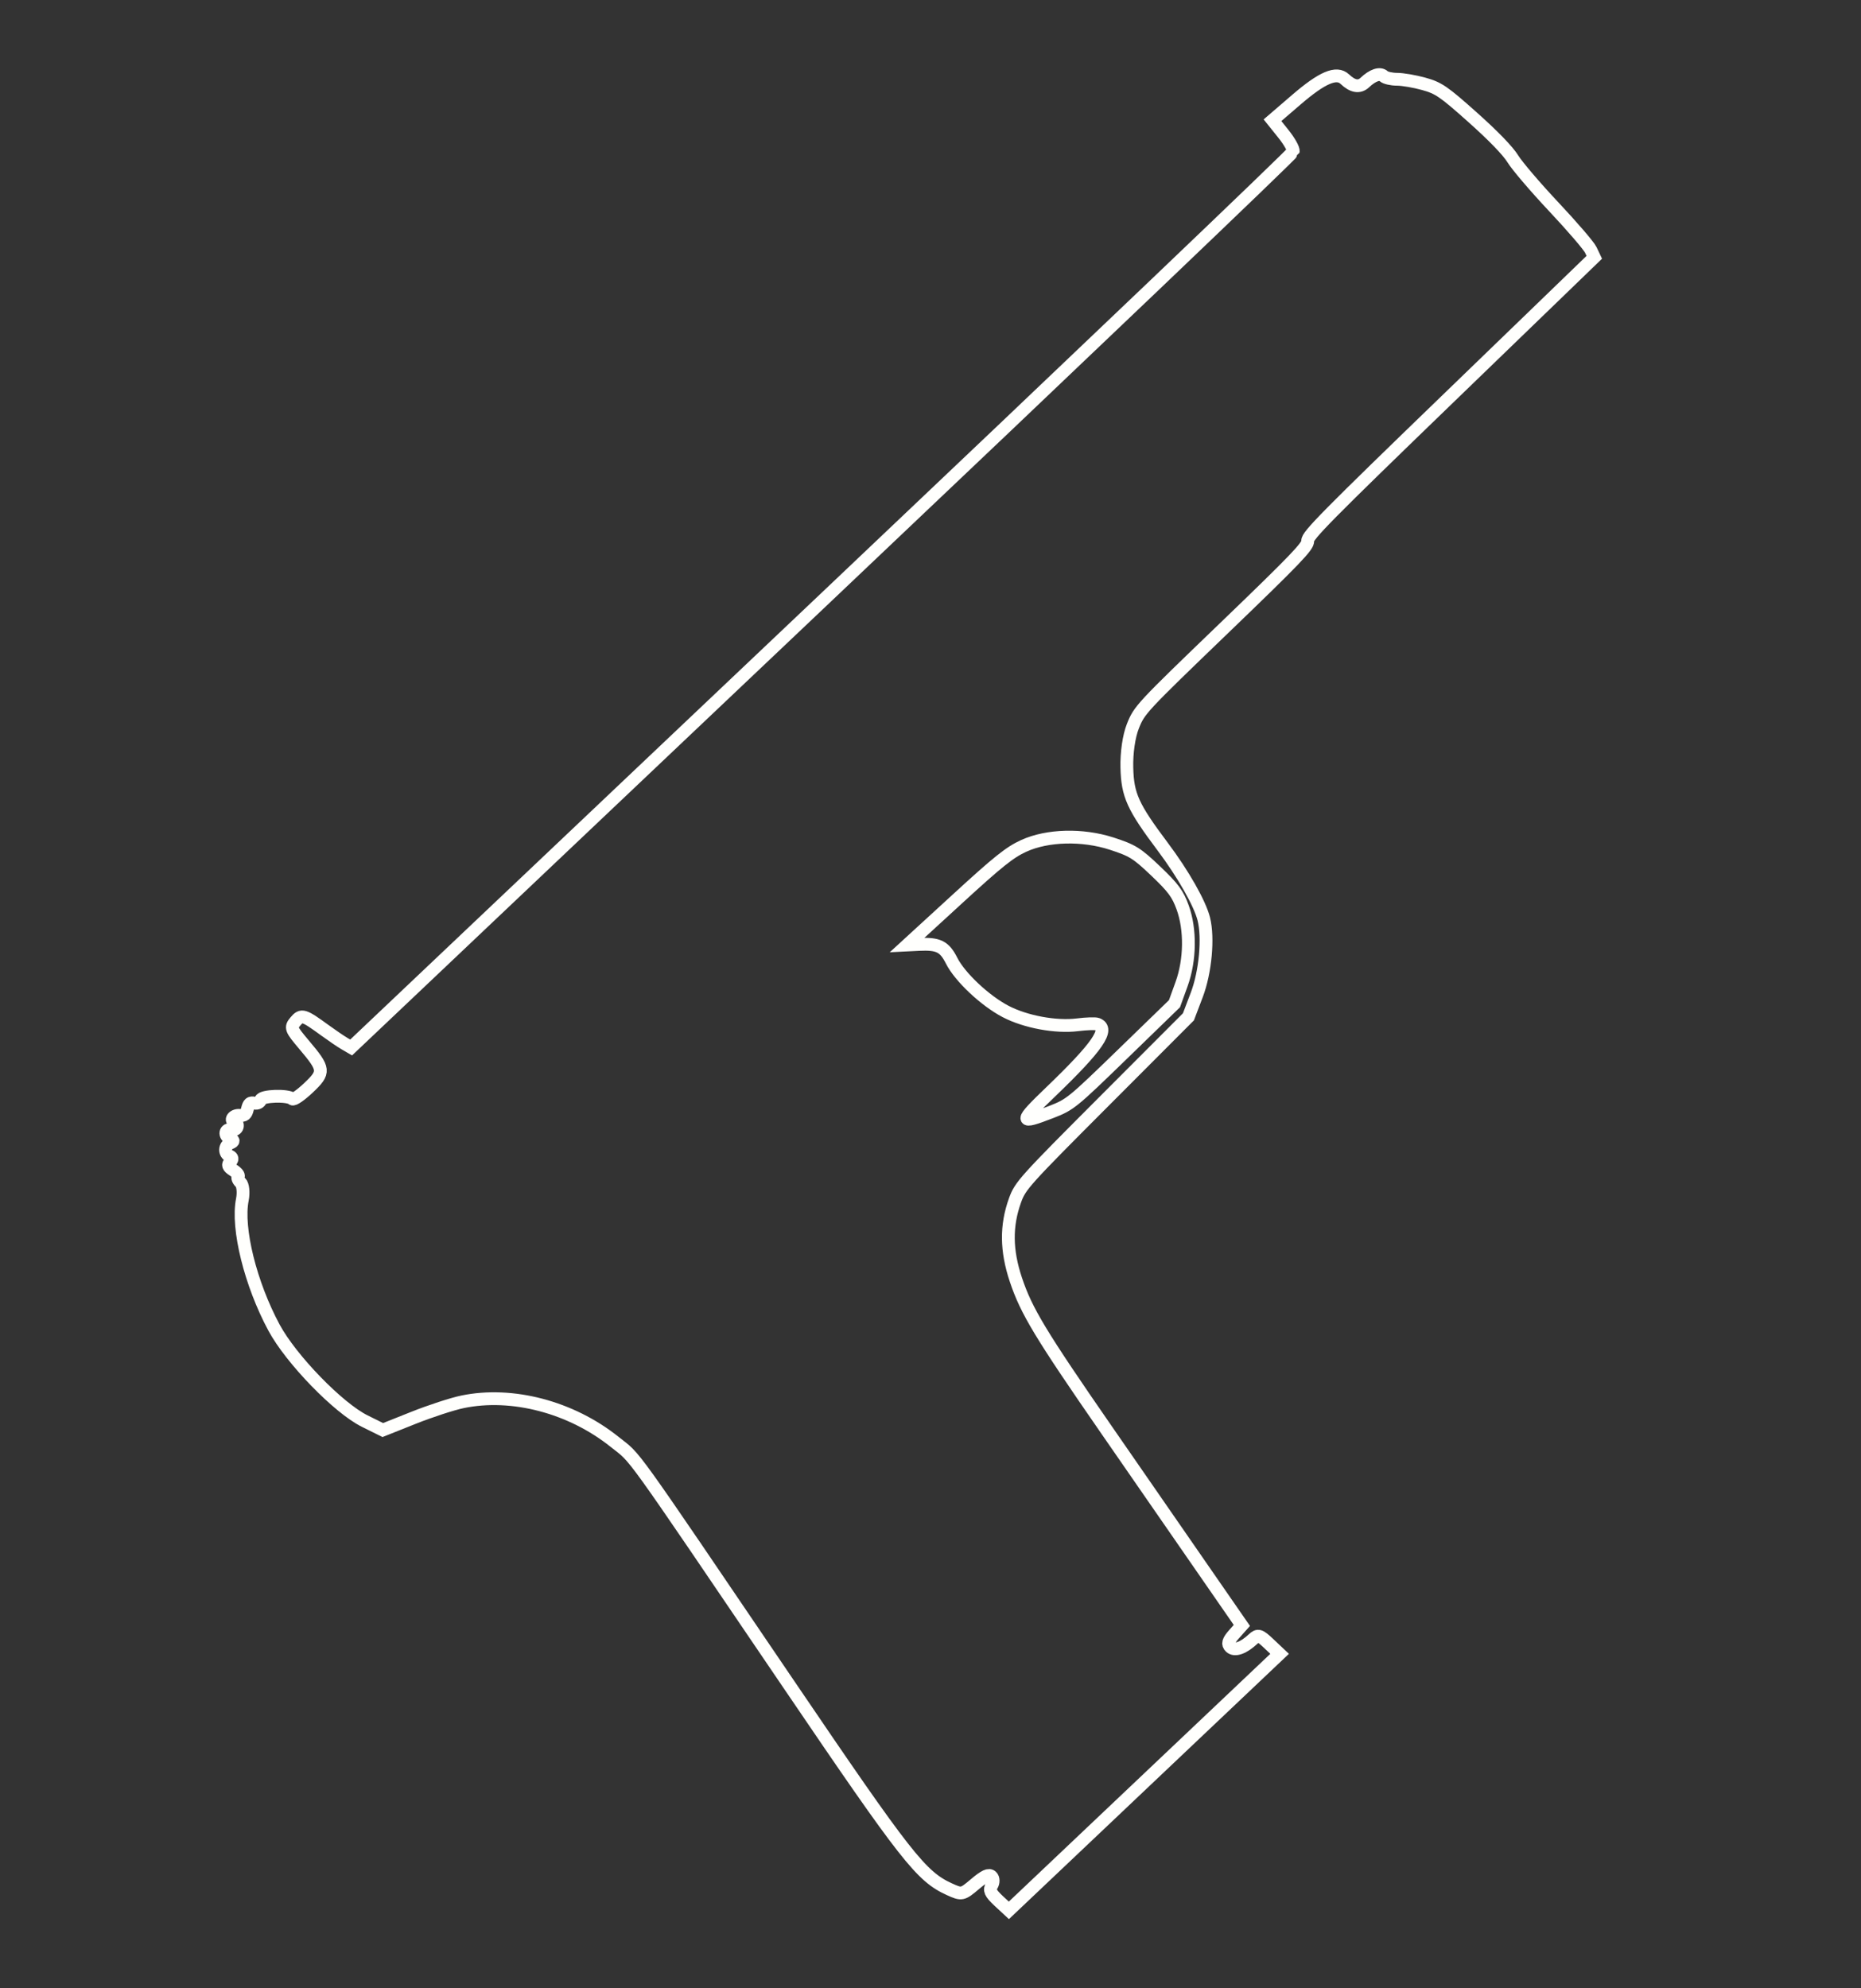 <?xml version="1.0" encoding="UTF-8" standalone="no"?>
<!-- Created with Inkscape (http://www.inkscape.org/) -->

<svg
   xmlns:dc="http://purl.org/dc/elements/1.1/"
   xmlns:cc="http://creativecommons.org/ns#"
   xmlns:rdf="http://www.w3.org/1999/02/22-rdf-syntax-ns#"
   xmlns:svg="http://www.w3.org/2000/svg"
   xmlns="http://www.w3.org/2000/svg"
   xmlns:sodipodi="http://sodipodi.sourceforge.net/DTD/sodipodi-0.dtd"   
   width="220"
   height="235"
   viewBox="0 0 58.208 62.177"
   version="1.1"
   id="svg8"   
   sodipodi:docname="tt-33.svg" >
  <rect x="0" y="0" width="58.208" height="62.177" fill="#333333" stroke="none"/>
  <defs
     id="defs2" />
  <sodipodi:namedview
     id="base"
     pagecolor="#000000"
     bordercolor="#666666"
     borderopacity="1.0"
     showgrid="false"
     units="px"
     showguides="false" />
  <g
     id="layer1"
     transform="translate(0,-234.823)">
    <path
       style="fill:none;stroke:#fffffd;stroke-width:0.4;stroke-opacity:1;stroke-miterlimit:4;stroke-dasharray:none"
       d="m 31.232,294.262 c -0.259,-0.245 -0.299,-0.337 -0.212,-0.478 0.059,-0.096 0.057,-0.222 -0.005,-0.281 -0.084,-0.08 -0.214,-0.021 -0.518,0.236 -0.396,0.335 -0.414,0.338 -0.8,0.163 -0.886,-0.402 -1.344,-0.985 -5.011,-6.387 -5.198,-7.658 -4.748,-7.031 -5.467,-7.607 -1.358,-1.085 -3.199,-1.57 -4.751,-1.249 -0.32,0.066 -1.012,0.292 -1.538,0.502 l -0.957,0.381 -0.565,-0.28 c -0.826,-0.409 -2.302,-1.93 -2.837,-2.922 -0.737,-1.369 -1.169,-3.111 -0.991,-4.002 0.044,-0.223 0.019,-0.464 -0.056,-0.535 -0.075,-0.071 -0.108,-0.156 -0.074,-0.189 0.035,-0.033 -0.035,-0.122 -0.155,-0.199 -0.164,-0.105 -0.186,-0.169 -0.092,-0.259 0.077,-0.073 0.072,-0.142 -0.013,-0.178 -0.187,-0.079 -0.177,-0.332 0.018,-0.414 0.114,-0.048 0.112,-0.085 -0.009,-0.136 -0.202,-0.085 -0.166,-0.322 0.042,-0.276 0.082,0.018 0.163,-0.024 0.18,-0.093 0.017,-0.069 -0.014,-0.136 -0.07,-0.149 -0.182,-0.041 -0.057,-0.225 0.142,-0.208 0.155,0.014 0.204,-0.026 0.247,-0.201 0.043,-0.174 0.087,-0.211 0.217,-0.182 0.09,0.02 0.178,-0.024 0.197,-0.099 0.034,-0.135 0.853,-0.162 0.991,-0.032 0.038,0.036 0.264,-0.121 0.504,-0.348 0.52,-0.493 0.512,-0.577 -0.138,-1.346 -0.417,-0.493 -0.433,-0.536 -0.271,-0.729 0.191,-0.229 0.255,-0.21 0.922,0.276 0.227,0.165 0.505,0.354 0.617,0.419 l 0.204,0.119 14.719,-13.947 c 8.096,-7.671 14.732,-14.004 14.748,-14.075 0.016,-0.071 -0.123,-0.319 -0.31,-0.551 l -0.339,-0.423 0.752,-0.647 c 0.806,-0.693 1.252,-0.882 1.509,-0.638 0.247,0.234 0.455,0.269 0.627,0.106 0.245,-0.232 0.474,-0.309 0.59,-0.198 0.056,0.053 0.244,0.096 0.418,0.096 0.174,0 0.55,0.064 0.834,0.143 0.464,0.128 0.623,0.237 1.533,1.049 0.646,0.576 1.103,1.049 1.256,1.299 0.133,0.217 0.71,0.893 1.284,1.503 0.573,0.61 1.092,1.213 1.152,1.341 l 0.11,0.232 -4.495,4.344 c -3.875,3.744 -4.492,4.369 -4.469,4.526 0.022,0.155 -0.37,0.565 -2.617,2.727 -2.596,2.499 -2.647,2.554 -2.851,3.066 -0.124,0.31 -0.2,0.835 -0.188,1.296 0.021,0.862 0.186,1.225 1.119,2.468 0.643,0.857 1.163,1.772 1.287,2.262 0.15,0.595 0.051,1.665 -0.22,2.378 l -0.26,0.684 -2.626,2.63 c -2.516,2.52 -2.633,2.65 -2.799,3.111 -0.285,0.791 -0.277,1.565 0.026,2.474 0.328,0.984 0.765,1.708 2.849,4.719 0.859,1.241 2.16,3.12 2.891,4.177 l 1.33,1.921 -0.245,0.275 c -0.185,0.208 -0.212,0.306 -0.112,0.401 0.135,0.128 0.409,0.03 0.715,-0.256 0.147,-0.137 0.202,-0.12 0.494,0.157 l 0.329,0.311 -4.234,4.011 -4.234,4.011 z m 5.726,-28.668 c 0.271,-0.751 0.284,-1.7 0.034,-2.392 -0.155,-0.429 -0.296,-0.619 -0.842,-1.139 -0.594,-0.565 -0.724,-0.646 -1.379,-0.859 -0.912,-0.296 -2.011,-0.268 -2.752,0.071 -0.438,0.2 -0.802,0.491 -2.088,1.671 l -1.558,1.428 0.366,-0.018 c 0.614,-0.03 0.801,0.063 1.026,0.509 0.259,0.513 1.043,1.25 1.687,1.587 0.623,0.326 1.573,0.502 2.251,0.417 0.278,-0.035 0.556,-0.044 0.618,-0.02 0.394,0.15 0.01,0.708 -1.458,2.118 -0.997,0.957 -0.995,1.022 0.015,0.63 0.596,-0.232 0.65,-0.275 2.234,-1.812 l 1.623,-1.575 z"
       id="path1130" />
  </g>
</svg>
